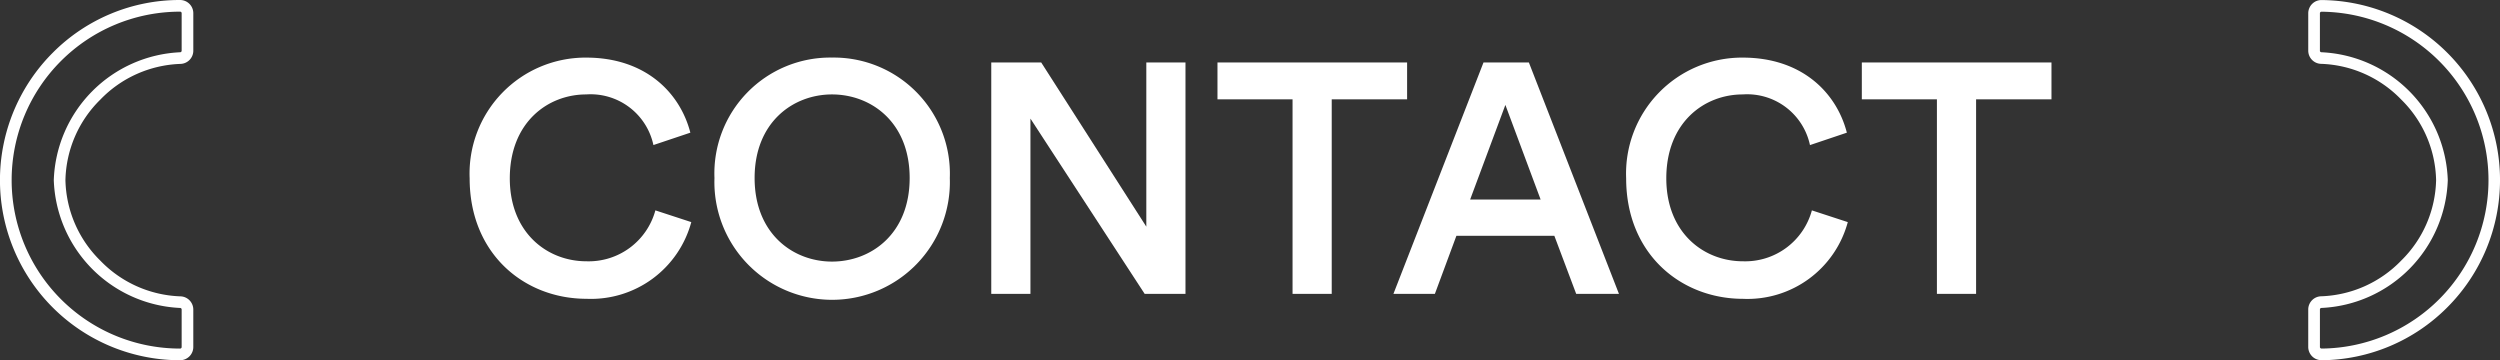 <svg xmlns="http://www.w3.org/2000/svg" width="75.653mm" height="10.9mm" viewBox="0 0 214.448 30.897">
  <rect x="0" y="0" width="214.448" height="30.897" fill="#333333" stroke="none"/>
  <g style="isolation: isolate">
    <g style="isolation: isolate">
      <path d="M40.286,15.3a9.945,9.945,0,0,1,10-10.359c5.04,0,8.036,2.968,8.932,6.439L56.05,12.442A5.509,5.509,0,0,0,50.282,8.1c-3.276,0-6.552,2.381-6.552,7.2,0,4.649,3.192,7.113,6.58,7.113a5.926,5.926,0,0,0,5.908-4.368l3.08,1.007A8.907,8.907,0,0,1,50.31,25.63C44.962,25.63,40.286,21.766,40.286,15.3Z" fill="#fff"/>
      <path d="M71.366,4.938A9.959,9.959,0,0,1,81.474,15.269a10.1,10.1,0,1,1-20.188,0A9.937,9.937,0,0,1,71.366,4.938Zm0,17.5c3.36,0,6.664-2.381,6.664-7.169S74.726,8.1,71.366,8.1c-3.332,0-6.636,2.381-6.636,7.168S68.034,22.438,71.366,22.438Z" fill="#fff"/>
      <path d="M98.19,25.21l-9.8-15.037V25.21H85.03V5.358h4.284L98.33,19.442V5.358h3.36V25.21Z" fill="#fff"/>
      <path d="M114.234,8.522V25.21h-3.36V8.522h-6.44V5.358H120.7V8.522Z" fill="#fff"/>
      <path d="M133.33,20.225h-8.4l-1.848,4.985h-3.556l7.728-19.852h3.892l7.728,19.852h-3.668Zm-7.224-3.107h6.048L129.13,9Z" fill="#fff"/>
      <path d="M139.49,15.3a9.945,9.945,0,0,1,10-10.359c5.04,0,8.036,2.968,8.932,6.439l-3.164,1.065A5.509,5.509,0,0,0,149.486,8.1c-3.276,0-6.552,2.381-6.552,7.2,0,4.649,3.192,7.113,6.58,7.113a5.926,5.926,0,0,0,5.908-4.368l3.08,1.007a8.907,8.907,0,0,1-8.988,6.581C144.166,25.63,139.49,21.766,139.49,15.3Z" fill="#fff"/>
      <path d="M169.507,8.522V25.21h-3.36V8.522h-6.441V5.358h16.268V8.522Z" fill="#fff"/>
    </g>
  </g>
  <g>
    <g>
      <path d="M15.582,29.764a.133.133,0,0,1-.133.133h0a14.45,14.45,0,0,1,0-28.9.134.134,0,0,1,.134.132V4.351a.131.131,0,0,1-.13.131A11.368,11.368,0,0,0,4.614,15.449,11.368,11.368,0,0,0,15.452,26.416a.131.131,0,0,1,.13.131Z" fill="none"/>
      <path d="M15.449,29.9a.133.133,0,0,0,.133-.133V26.547a.131.131,0,0,0-.13-.131A11.368,11.368,0,0,1,4.614,15.449,11.369,11.369,0,0,1,15.453,4.482a.131.131,0,0,0,.129-.131V1.134A.131.131,0,0,0,15.449,1h0a14.448,14.448,0,0,0,0,28.9h0m0,1h0A15.448,15.448,0,0,1,4.525,4.525,15.345,15.345,0,0,1,15.448,0a1.134,1.134,0,0,1,1.134,1.136V4.351a1.134,1.134,0,0,1-1.118,1.131A10.014,10.014,0,0,0,8.6,8.551a9.974,9.974,0,0,0-2.987,6.9,9.974,9.974,0,0,0,2.987,6.9,10.013,10.013,0,0,0,6.862,3.069,1.135,1.135,0,0,1,1.119,1.131v3.217A1.134,1.134,0,0,1,15.449,30.9Z" fill="#fff"/>
    </g>
    <g>
      <path d="M199,29.763a.134.134,0,0,0,.133.133h0a14.449,14.449,0,0,0,0-28.9.133.133,0,0,0-.134.133V4.35a.131.131,0,0,0,.131.131h0a11.368,11.368,0,0,1,10.838,10.967,11.368,11.368,0,0,1-10.838,10.967.131.131,0,0,0-.13.131Z" fill="none"/>
      <path d="M199.133,29.9h0a14.448,14.448,0,0,0,0-28.895h0a.133.133,0,0,0-.133.133V4.35a.131.131,0,0,0,.131.131,11.368,11.368,0,0,1,10.838,10.967,11.368,11.368,0,0,1-10.838,10.967.131.131,0,0,0-.13.131v3.217a.131.131,0,0,0,.133.132m.006,1h-.006a1.126,1.126,0,0,1-.8-.328,1.147,1.147,0,0,1-.335-.8V26.546a1.135,1.135,0,0,1,1.119-1.131,10.013,10.013,0,0,0,6.862-3.069,9.974,9.974,0,0,0,2.987-6.9,9.979,9.979,0,0,0-2.986-6.9,10.018,10.018,0,0,0-6.863-3.069A1.133,1.133,0,0,1,198,4.35V1.133a1.141,1.141,0,0,1,.335-.8,1.125,1.125,0,0,1,.8-.329h.011a15.442,15.442,0,0,1,10.825,26.316A15.37,15.37,0,0,1,199.144,30.9Z" fill="#fff"/>
    </g>
  </g>
</svg>
